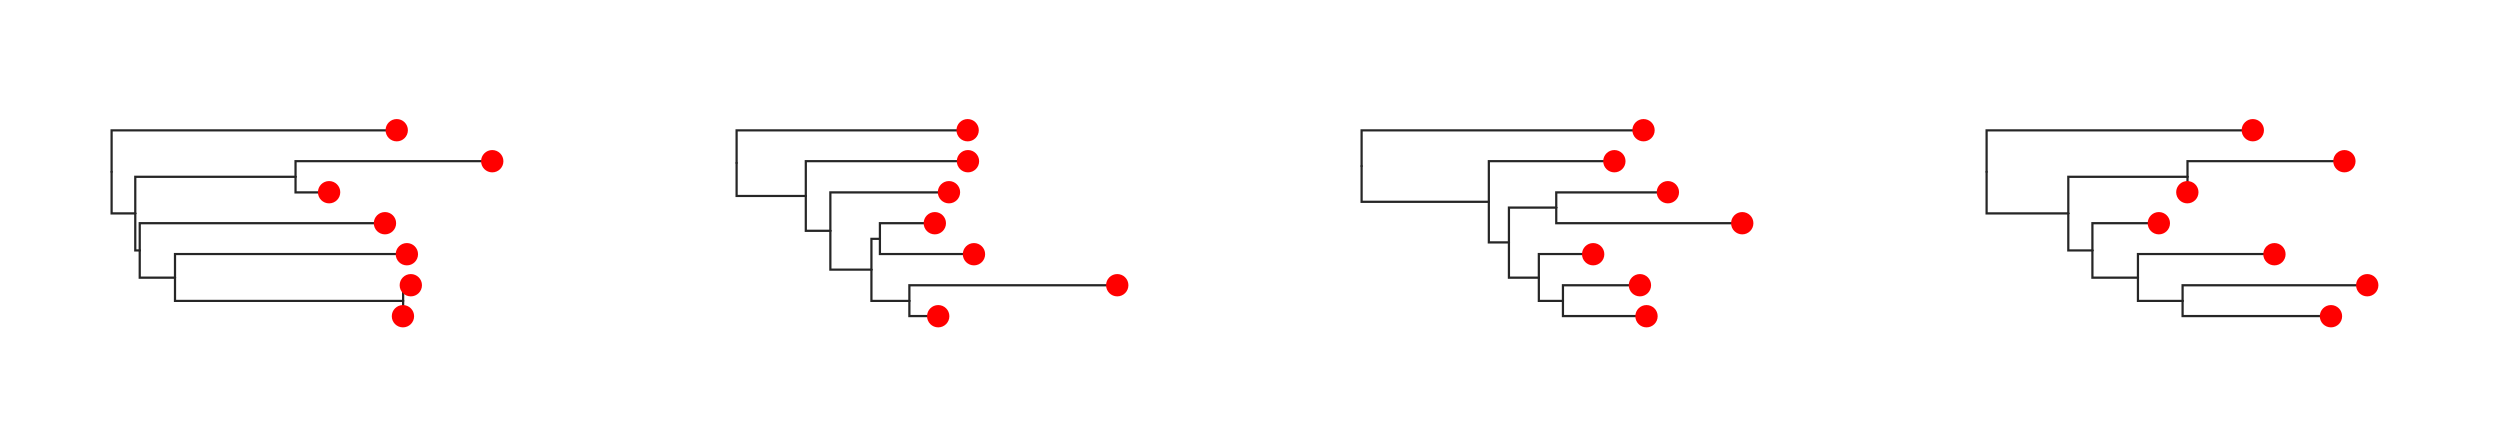<svg class="toyplot-canvas-Canvas" xmlns:toyplot="http://www.sandia.gov/toyplot" xmlns:xlink="http://www.w3.org/1999/xlink" xmlns="http://www.w3.org/2000/svg" width="560.0px" height="100.0px" viewBox="0 0 560.0 100.0" preserveAspectRatio="xMidYMid meet" style="background-color:transparent;border-color:#292724;border-style:none;border-width:1.0;fill:rgb(16.1%,15.3%,14.1%);fill-opacity:1.0;font-family:Helvetica;font-size:12px;opacity:1.0;stroke:rgb(16.1%,15.3%,14.1%);stroke-opacity:1.0;stroke-width:1.0" id="tfe1cc4518fed4a5daf86e3d8483f7b1d"><g class="toyplot-coordinates-Cartesian" id="t19ddfcf900884c0297629638779b1332"><clipPath id="t6212a6f897864d038e084a16b11e0bc2"><rect x="15.0" y="15.0" width="110.0" height="70.0" /></clipPath><g clip-path="url(#t6212a6f897864d038e084a16b11e0bc2)"><g class="toytree-mark-Toytree" id="t202b768c5bb043868597bf52ee5c573b"><g class="toytree-Edges" style="fill:none;stroke:rgb(14.9%,14.9%,14.9%);stroke-linecap:round;stroke-opacity:1;stroke-width:0.5"><path d="M 25.0 38.5 L 25.0 47.8 L 30.3 47.8" id="12,11" /><path d="M 30.3 47.8 L 30.3 39.6 L 66.2 39.6" id="11,10" /><path d="M 30.3 47.8 L 30.3 56.1 L 31.3 56.1" id="11,9" /><path d="M 31.3 56.1 L 31.3 62.2 L 39.2 62.2" id="9,8" /><path d="M 39.2 62.2 L 39.2 67.4 L 90.3 67.4" id="8,7" /><path d="M 25.0 38.5 L 25.0 29.2 L 88.9 29.2" id="12,6" /><path d="M 66.2 39.6 L 66.2 36.1 L 110.3 36.1" id="10,5" /><path d="M 66.2 39.6 L 66.2 43.1 L 73.7 43.1" id="10,4" /><path d="M 31.3 56.1 L 31.3 50.0 L 86.2 50.0" id="9,3" /><path d="M 39.2 62.2 L 39.2 56.9 L 91.1 56.9" id="8,2" /><path d="M 90.3 67.4 L 90.3 63.9 L 92.0 63.9" id="7,1" /><path d="M 90.3 67.4 L 90.3 70.8 L 90.3 70.8" id="7,0" /></g><g class="toytree-Nodes" style="fill:rgb(100%,0%,0%);fill-opacity:1.0;stroke:None;stroke-width:1"><g id="node-0" transform="translate(90.260,70.833)"><circle r="2.5" /></g><g id="node-1" transform="translate(92.022,63.889)"><circle r="2.5" /></g><g id="node-2" transform="translate(91.141,56.944)"><circle r="2.5" /></g><g id="node-3" transform="translate(86.232,50.000)"><circle r="2.5" /></g><g id="node-4" transform="translate(73.718,43.056)"><circle r="2.5" /></g><g id="node-5" transform="translate(110.263,36.111)"><circle r="2.5" /></g><g id="node-6" transform="translate(88.868,29.167)"><circle r="2.5" /></g><g id="node-7" transform="translate(90.260,67.361)"><circle r="0.0" /></g><g id="node-8" transform="translate(39.222,62.153)"><circle r="0.0" /></g><g id="node-9" transform="translate(31.297,56.076)"><circle r="0.0" /></g><g id="node-10" transform="translate(66.240,39.583)"><circle r="0.0" /></g><g id="node-11" transform="translate(30.275,47.830)"><circle r="0.0" /></g><g id="node-12" transform="translate(25.000,38.498)"><circle r="0.0" /></g></g></g></g></g><g class="toyplot-coordinates-Cartesian" id="t99f858b7495647caa857768f9f725667"><clipPath id="tc086d791ff714906a2735bc6e2ce5a5b"><rect x="155.0" y="15.0" width="110.0" height="70.0" /></clipPath><g clip-path="url(#tc086d791ff714906a2735bc6e2ce5a5b)"><g class="toytree-mark-Toytree" id="ta6e2f652edcb46a79be87f4b0184f845"><g class="toytree-Edges" style="fill:none;stroke:rgb(14.9%,14.9%,14.9%);stroke-linecap:round;stroke-opacity:1;stroke-width:0.5"><path d="M 165.0 36.5 L 165.0 43.9 L 180.5 43.9" id="12,11" /><path d="M 180.5 43.9 L 180.5 51.7 L 186.0 51.7" id="11,10" /><path d="M 186.0 51.7 L 186.0 60.4 L 195.2 60.4" id="10,9" /><path d="M 195.2 60.4 L 195.2 53.5 L 197.1 53.5" id="9,8" /><path d="M 195.2 60.4 L 195.2 67.4 L 203.7 67.4" id="9,7" /><path d="M 165.0 36.5 L 165.0 29.2 L 216.8 29.2" id="12,6" /><path d="M 180.5 43.9 L 180.5 36.1 L 216.8 36.1" id="11,5" /><path d="M 186.0 51.7 L 186.0 43.1 L 212.6 43.1" id="10,4" /><path d="M 197.1 53.5 L 197.1 50.0 L 209.4 50.0" id="8,3" /><path d="M 197.1 53.5 L 197.1 56.9 L 218.2 56.9" id="8,2" /><path d="M 203.7 67.4 L 203.7 63.9 L 250.3 63.9" id="7,1" /><path d="M 203.7 67.4 L 203.7 70.8 L 210.2 70.8" id="7,0" /></g><g class="toytree-Nodes" style="fill:rgb(100%,0%,0%);fill-opacity:1.0;stroke:None;stroke-width:1"><g id="node-0" transform="translate(210.160,70.833)"><circle r="2.5" /></g><g id="node-1" transform="translate(250.263,63.889)"><circle r="2.5" /></g><g id="node-2" transform="translate(218.170,56.944)"><circle r="2.5" /></g><g id="node-3" transform="translate(209.401,50.000)"><circle r="2.5" /></g><g id="node-4" transform="translate(212.570,43.056)"><circle r="2.5" /></g><g id="node-5" transform="translate(216.826,36.111)"><circle r="2.5" /></g><g id="node-6" transform="translate(216.751,29.167)"><circle r="2.5" /></g><g id="node-7" transform="translate(203.705,67.361)"><circle r="0.0" /></g><g id="node-8" transform="translate(197.131,53.472)"><circle r="0.0" /></g><g id="node-9" transform="translate(195.227,60.417)"><circle r="0.0" /></g><g id="node-10" transform="translate(186.001,51.736)"><circle r="0.0" /></g><g id="node-11" transform="translate(180.484,43.924)"><circle r="0.0" /></g><g id="node-12" transform="translate(165.000,36.545)"><circle r="0.0" /></g></g></g></g></g><g class="toyplot-coordinates-Cartesian" id="td5a60f448f084a668b12c8d33edc7ce8"><clipPath id="t6fd7d9ecc96a41a4af63979b804c5231"><rect x="295.0" y="15.0" width="110.0" height="70.0" /></clipPath><g clip-path="url(#t6fd7d9ecc96a41a4af63979b804c5231)"><g class="toytree-mark-Toytree" id="t9704e6e8c79e4a3a8dcdc1aeb777f728"><g class="toytree-Edges" style="fill:none;stroke:rgb(14.9%,14.9%,14.9%);stroke-linecap:round;stroke-opacity:1;stroke-width:0.5"><path d="M 305.0 37.2 L 305.0 45.2 L 333.5 45.2" id="12,11" /><path d="M 333.5 45.2 L 333.5 54.3 L 338.0 54.3" id="11,10" /><path d="M 338.0 54.3 L 338.0 46.5 L 348.6 46.5" id="10,9" /><path d="M 338.0 54.3 L 338.0 62.2 L 344.7 62.2" id="10,8" /><path d="M 344.7 62.2 L 344.7 67.4 L 350.1 67.4" id="8,7" /><path d="M 305.0 37.2 L 305.0 29.2 L 368.2 29.2" id="12,6" /><path d="M 333.5 45.2 L 333.5 36.1 L 361.6 36.1" id="11,5" /><path d="M 348.6 46.5 L 348.6 43.1 L 373.6 43.1" id="9,4" /><path d="M 348.6 46.5 L 348.6 50.0 L 390.3 50.0" id="9,3" /><path d="M 344.7 62.2 L 344.7 56.9 L 356.9 56.9" id="8,2" /><path d="M 350.1 67.4 L 350.1 63.9 L 367.3 63.9" id="7,1" /><path d="M 350.1 67.4 L 350.1 70.8 L 368.8 70.8" id="7,0" /></g><g class="toytree-Nodes" style="fill:rgb(100%,0%,0%);fill-opacity:1.0;stroke:None;stroke-width:1"><g id="node-0" transform="translate(368.817,70.833)"><circle r="2.5" /></g><g id="node-1" transform="translate(367.343,63.889)"><circle r="2.5" /></g><g id="node-2" transform="translate(356.870,56.944)"><circle r="2.5" /></g><g id="node-3" transform="translate(390.263,50.000)"><circle r="2.5" /></g><g id="node-4" transform="translate(373.607,43.056)"><circle r="2.5" /></g><g id="node-5" transform="translate(361.618,36.111)"><circle r="2.5" /></g><g id="node-6" transform="translate(368.150,29.167)"><circle r="2.5" /></g><g id="node-7" transform="translate(350.050,67.361)"><circle r="0.0" /></g><g id="node-8" transform="translate(344.682,62.153)"><circle r="0.0" /></g><g id="node-9" transform="translate(348.568,46.528)"><circle r="0.0" /></g><g id="node-10" transform="translate(337.978,54.340)"><circle r="0.0" /></g><g id="node-11" transform="translate(333.511,45.226)"><circle r="0.0" /></g><g id="node-12" transform="translate(305.000,37.196)"><circle r="0.0" /></g></g></g></g></g><g class="toyplot-coordinates-Cartesian" id="t8cfcd780aaa34700ada208688ff48944"><clipPath id="ta3e6659d524d4a7991edf33275e8c601"><rect x="435.0" y="15.0" width="110.0" height="70.0" /></clipPath><g clip-path="url(#ta3e6659d524d4a7991edf33275e8c601)"><g class="toytree-mark-Toytree" id="tf8aacc1ac5f5431fb30faf3c5397e96b"><g class="toytree-Edges" style="fill:none;stroke:rgb(14.9%,14.9%,14.9%);stroke-linecap:round;stroke-opacity:1;stroke-width:0.5"><path d="M 445.0 38.5 L 445.0 47.8 L 463.3 47.8" id="12,11" /><path d="M 463.3 47.8 L 463.3 39.6 L 490.0 39.6" id="11,10" /><path d="M 463.3 47.8 L 463.3 56.1 L 468.7 56.1" id="11,9" /><path d="M 468.7 56.1 L 468.7 62.2 L 478.9 62.2" id="9,8" /><path d="M 478.9 62.2 L 478.9 67.4 L 488.9 67.4" id="8,7" /><path d="M 445.0 38.5 L 445.0 29.2 L 504.6 29.2" id="12,6" /><path d="M 490.0 39.6 L 490.0 36.1 L 525.1 36.1" id="10,5" /><path d="M 490.0 39.6 L 490.0 43.1 L 490.0 43.1" id="10,4" /><path d="M 468.7 56.1 L 468.7 50.0 L 483.6 50.0" id="9,3" /><path d="M 478.9 62.2 L 478.9 56.9 L 509.5 56.9" id="8,2" /><path d="M 488.9 67.4 L 488.9 63.9 L 530.3 63.9" id="7,1" /><path d="M 488.9 67.4 L 488.9 70.8 L 522.1 70.8" id="7,0" /></g><g class="toytree-Nodes" style="fill:rgb(100%,0%,0%);fill-opacity:1.0;stroke:None;stroke-width:1"><g id="node-0" transform="translate(522.138,70.833)"><circle r="2.5" /></g><g id="node-1" transform="translate(530.263,63.889)"><circle r="2.5" /></g><g id="node-2" transform="translate(509.474,56.944)"><circle r="2.5" /></g><g id="node-3" transform="translate(483.583,50.000)"><circle r="2.5" /></g><g id="node-4" transform="translate(489.962,43.056)"><circle r="2.5" /></g><g id="node-5" transform="translate(525.146,36.111)"><circle r="2.5" /></g><g id="node-6" transform="translate(504.628,29.167)"><circle r="2.5" /></g><g id="node-7" transform="translate(488.881,67.361)"><circle r="0.0" /></g><g id="node-8" transform="translate(478.893,62.153)"><circle r="0.0" /></g><g id="node-9" transform="translate(468.666,56.076)"><circle r="0.0" /></g><g id="node-10" transform="translate(489.962,39.583)"><circle r="0.0" /></g><g id="node-11" transform="translate(463.251,47.830)"><circle r="0.0" /></g><g id="node-12" transform="translate(445.000,38.498)"><circle r="0.0" /></g></g></g></g></g></svg>